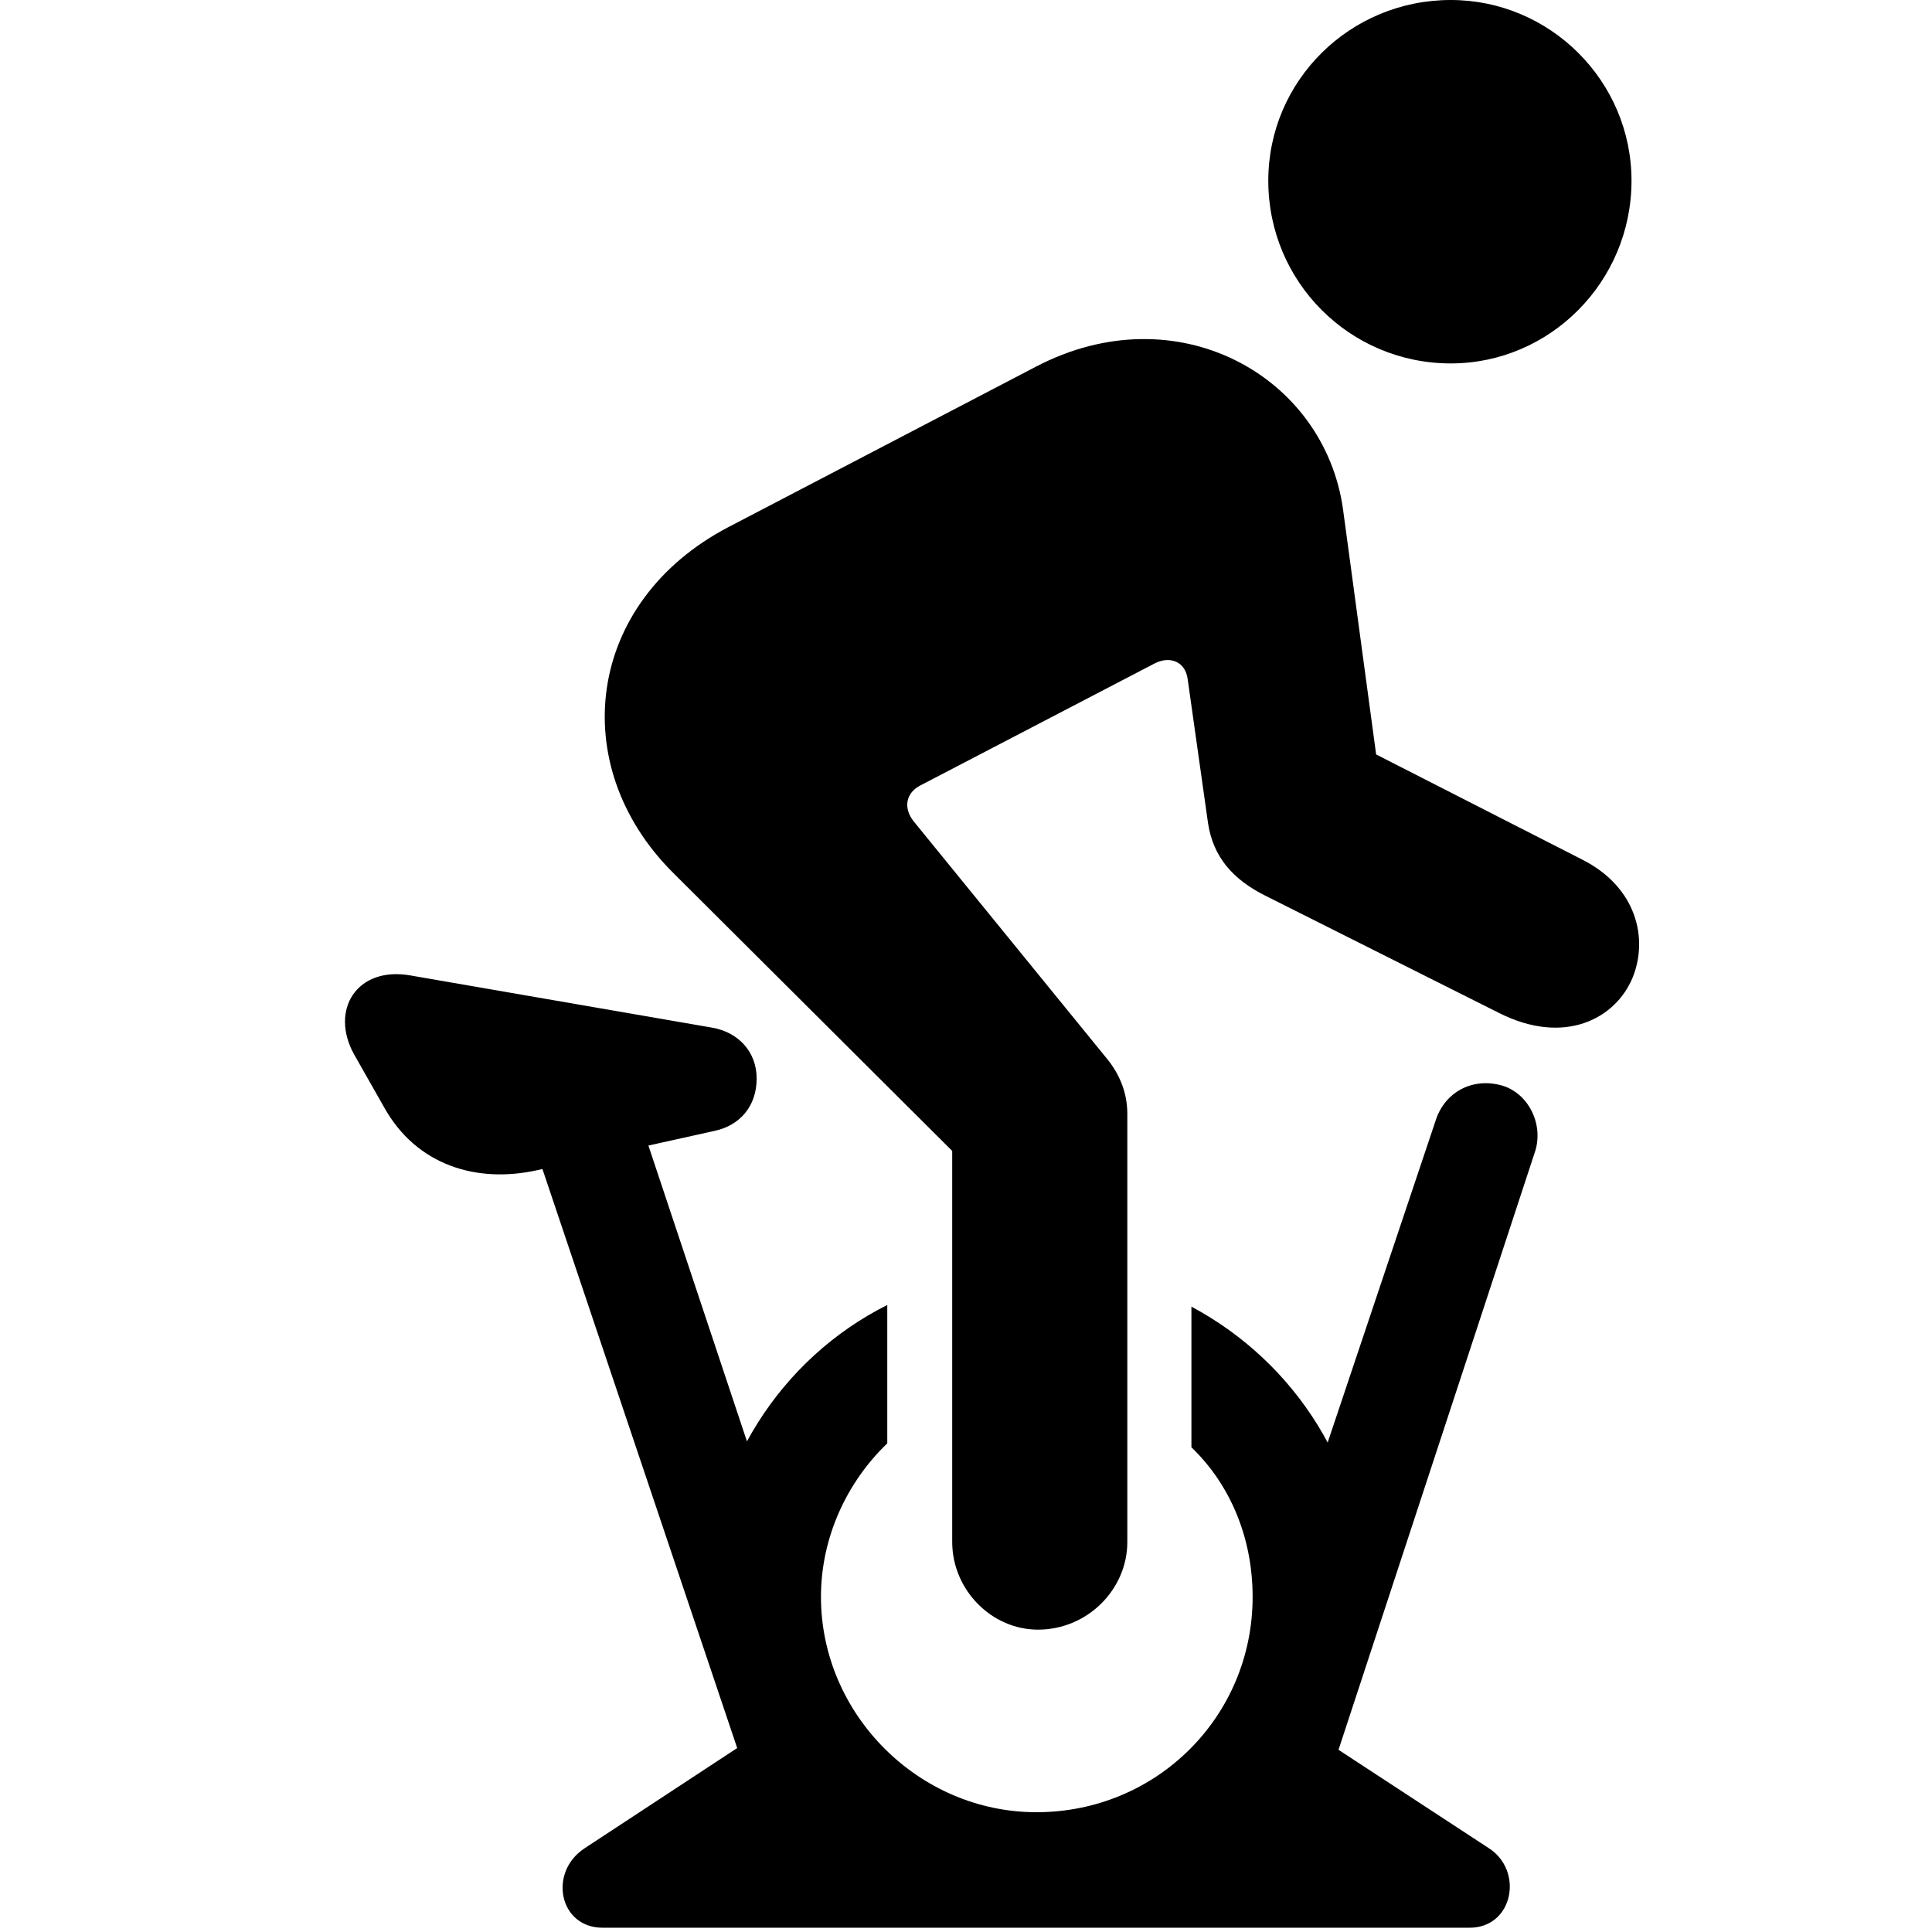 <svg width="28" height="28" viewBox="0 0 28 28" fill="none" xmlns="http://www.w3.org/2000/svg">
<path d="M21.026 5.267C22.463 5.267 23.645 4.084 23.645 2.619C23.645 1.173 22.463 0 21.026 0C19.561 0 18.381 1.173 18.381 2.619C18.381 4.084 19.561 5.267 21.026 5.267ZM15.044 23.618C15.758 23.618 16.338 23.037 16.338 22.347V16.141C16.338 15.836 16.224 15.563 16.04 15.34L13.242 11.904C13.083 11.703 13.135 11.489 13.335 11.385L16.726 9.619C16.949 9.5 17.18 9.583 17.213 9.845L17.508 11.932C17.582 12.41 17.855 12.743 18.352 12.988L21.726 14.681C22.668 15.156 23.411 14.769 23.66 14.171C23.892 13.605 23.721 12.858 22.933 12.459L19.944 10.934L19.464 7.38C19.192 5.441 17.052 4.247 15.012 5.315L10.557 7.639C8.486 8.723 8.199 11.095 9.751 12.645L13.8 16.68V22.347C13.8 23.037 14.366 23.618 15.044 23.618ZM5.566 16.046C6.038 16.894 6.915 17.153 7.787 16.959L10.345 16.392C10.722 16.316 10.966 16.032 10.966 15.632C10.966 15.239 10.697 14.958 10.318 14.893L5.949 14.137C5.172 14 4.777 14.636 5.13 15.278L5.566 16.046ZM7.573 16.085L10.771 25.593L12.223 25.085L9.074 15.632L7.573 16.085ZM15.021 27.909C17.697 27.909 19.799 25.782 19.799 23.143C19.799 21.319 18.779 19.745 17.267 18.937V20.975C17.833 21.52 18.154 22.291 18.154 23.143C18.154 24.88 16.76 26.264 15.021 26.264C13.315 26.264 11.898 24.845 11.898 23.143C11.898 22.277 12.276 21.478 12.859 20.918V18.913C11.322 19.682 10.255 21.296 10.255 23.143C10.255 25.782 12.409 27.909 15.021 27.909ZM17.794 25.222L19.279 25.724L22.239 16.714C22.382 16.316 22.164 15.857 21.781 15.736C21.336 15.604 20.939 15.835 20.81 16.229L17.794 25.222ZM8.475 26.785C7.941 27.133 8.103 27.938 8.733 27.938H21.299C21.93 27.938 22.087 27.113 21.577 26.785L18.764 24.944L16.224 26.694H13.82L11.278 24.944L8.475 26.785Z" fill="black"/>
</svg>
